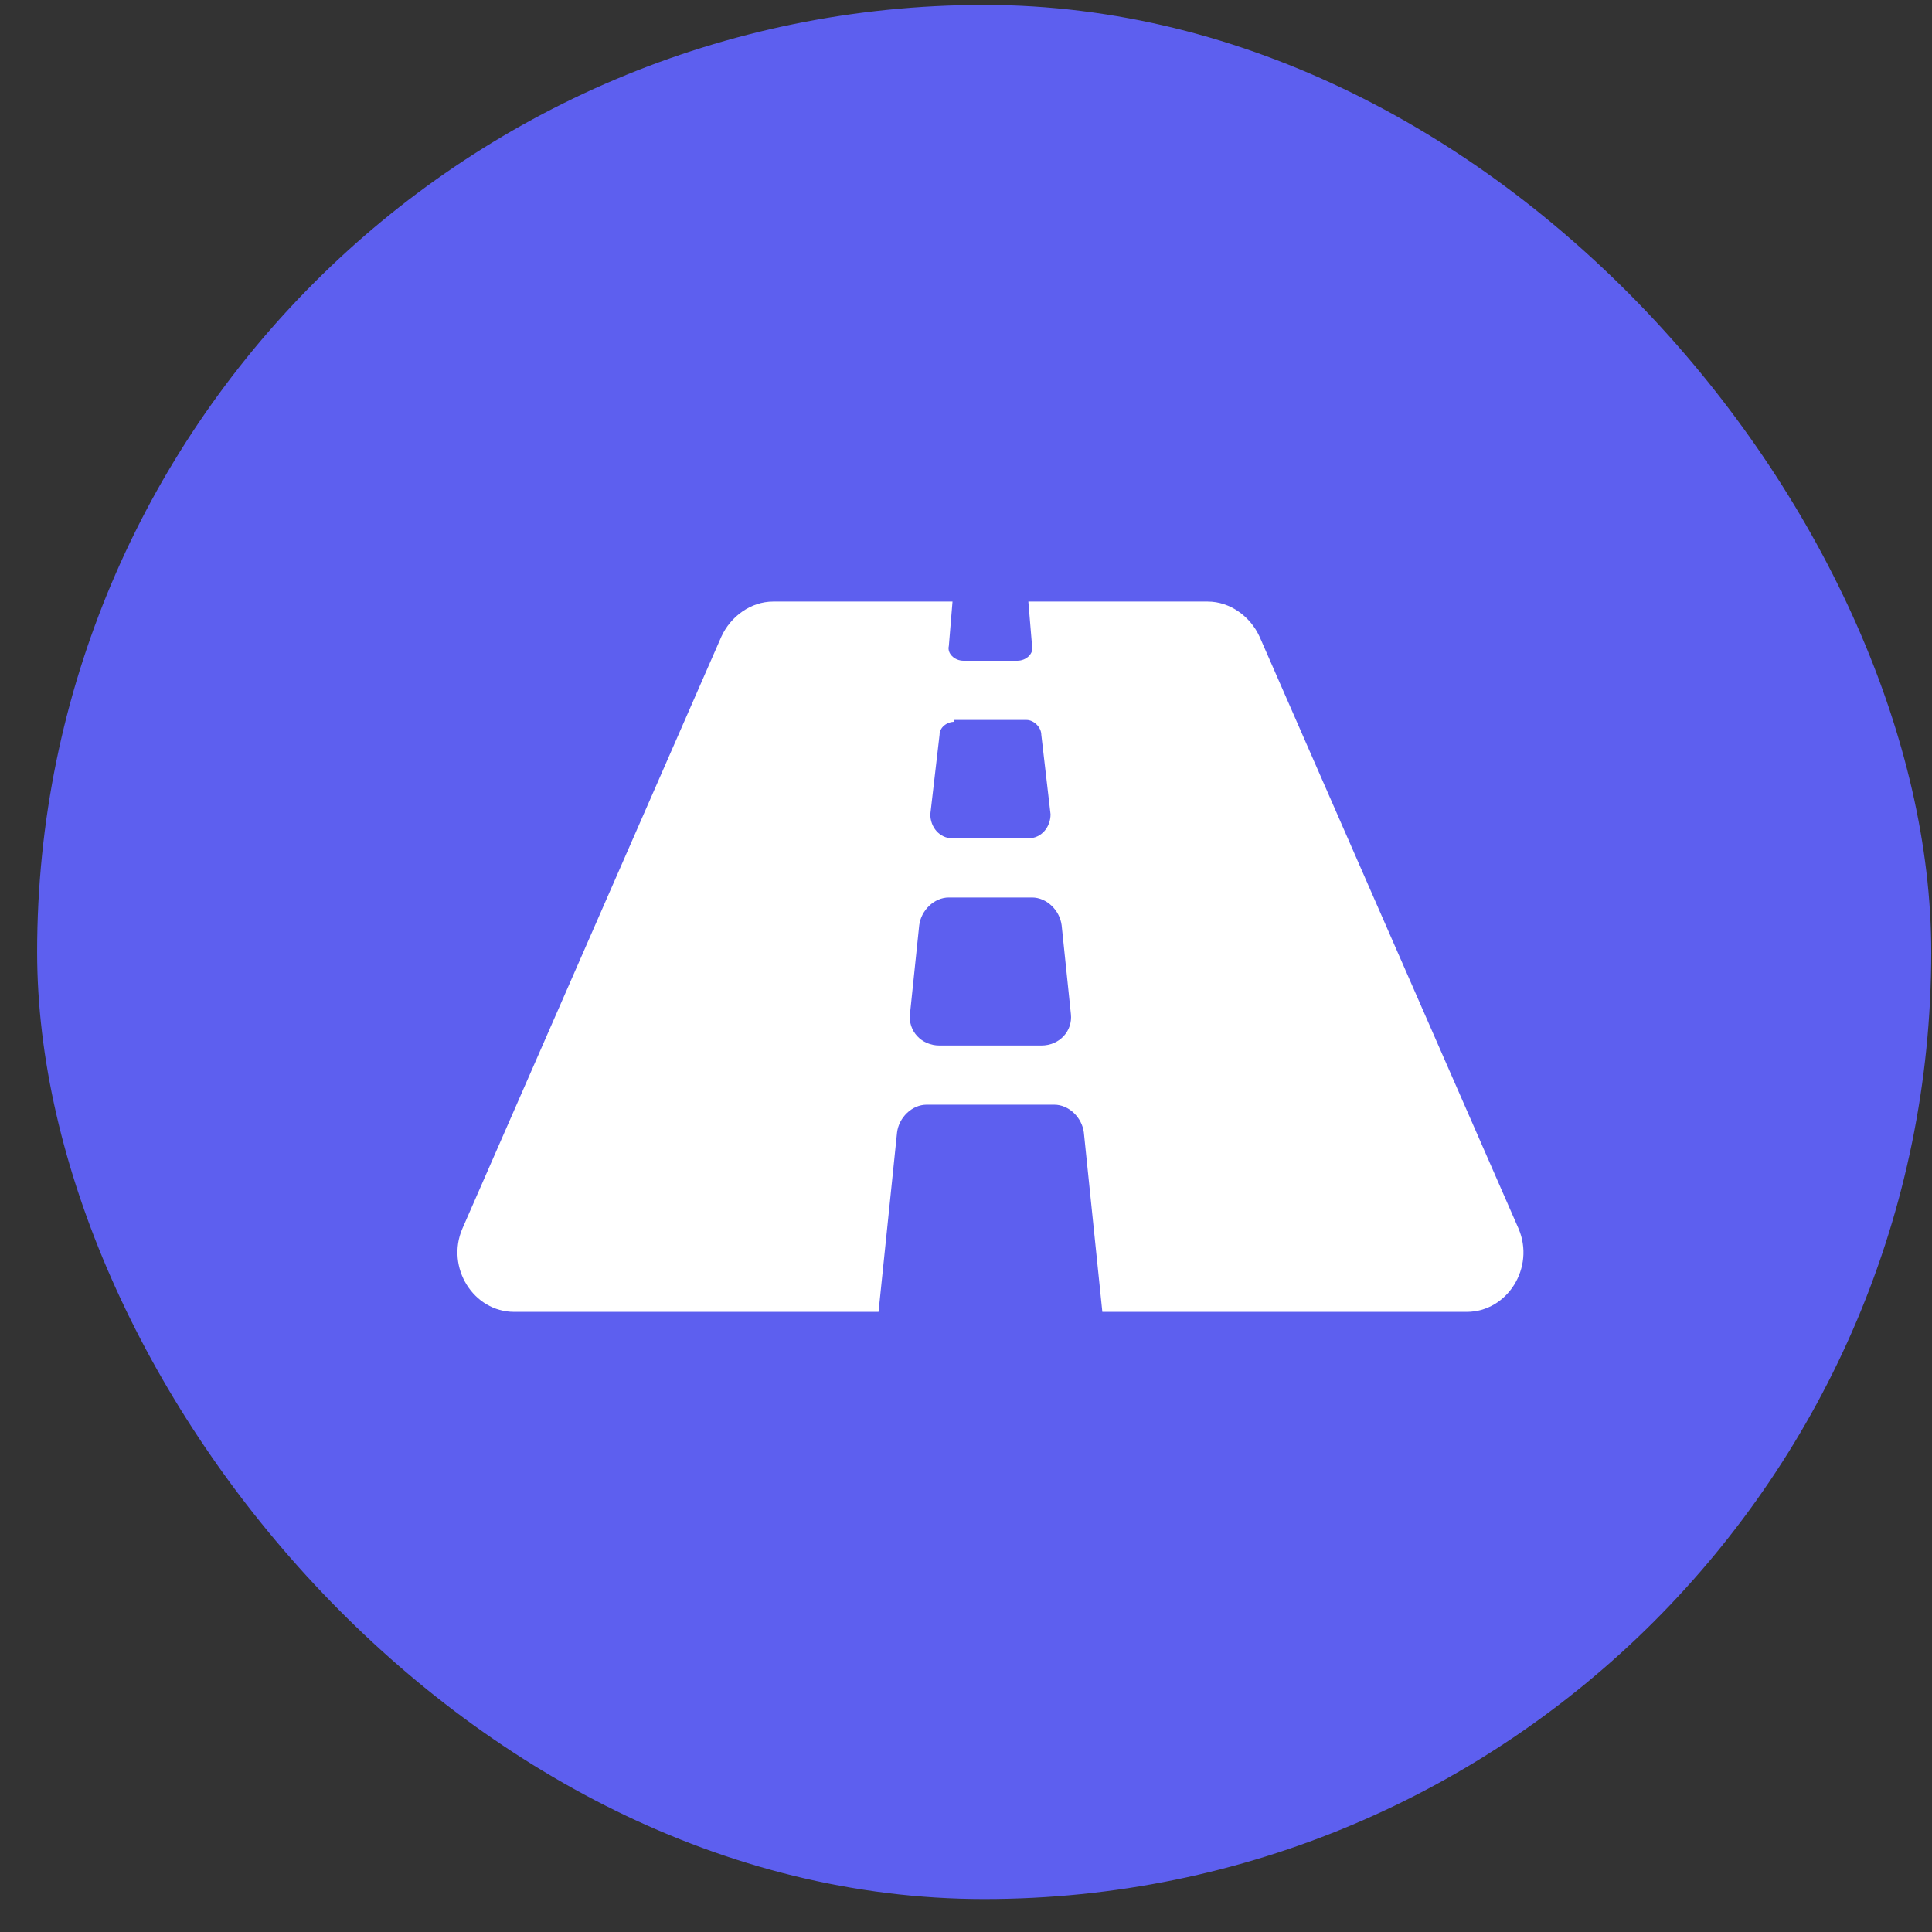 <svg width="51" height="51" viewBox="0 0 51 51" fill="none" xmlns="http://www.w3.org/2000/svg">
<rect x="0" y="0" width="51" height="51" fill="#333333" stroke="none"/>
<rect x="0.98" y="0.13" width="50" height="50" rx="25" fill="#5D5FEF"/>
<path d="M40.086 32.433C40.525 33.458 39.793 34.63 38.718 34.63H29.099L28.611 29.894C28.562 29.503 28.221 29.161 27.83 29.161H24.461C24.07 29.161 23.728 29.503 23.68 29.894L23.191 34.63H13.572C12.498 34.63 11.765 33.458 12.205 32.433L19.041 16.808C19.285 16.271 19.822 15.88 20.408 15.88H25.144L25.047 17.052C24.998 17.247 25.193 17.442 25.437 17.442H26.853C27.097 17.442 27.293 17.247 27.244 17.052L27.146 15.88H31.883C32.468 15.88 33.006 16.271 33.25 16.808L40.086 32.433ZM24.802 19.396L24.558 21.495C24.558 21.837 24.802 22.13 25.144 22.13H27.146C27.488 22.13 27.732 21.837 27.732 21.495L27.488 19.396C27.488 19.2 27.293 19.005 27.097 19.005H25.193V19.054C24.998 19.054 24.802 19.2 24.802 19.396ZM27.488 27.599C27.976 27.599 28.318 27.208 28.269 26.769L28.025 24.425C27.976 24.034 27.634 23.692 27.244 23.692H25.047C24.656 23.692 24.314 24.034 24.265 24.425L24.021 26.769C23.972 27.208 24.314 27.599 24.802 27.599H27.488Z" fill="white"/>
</svg>
